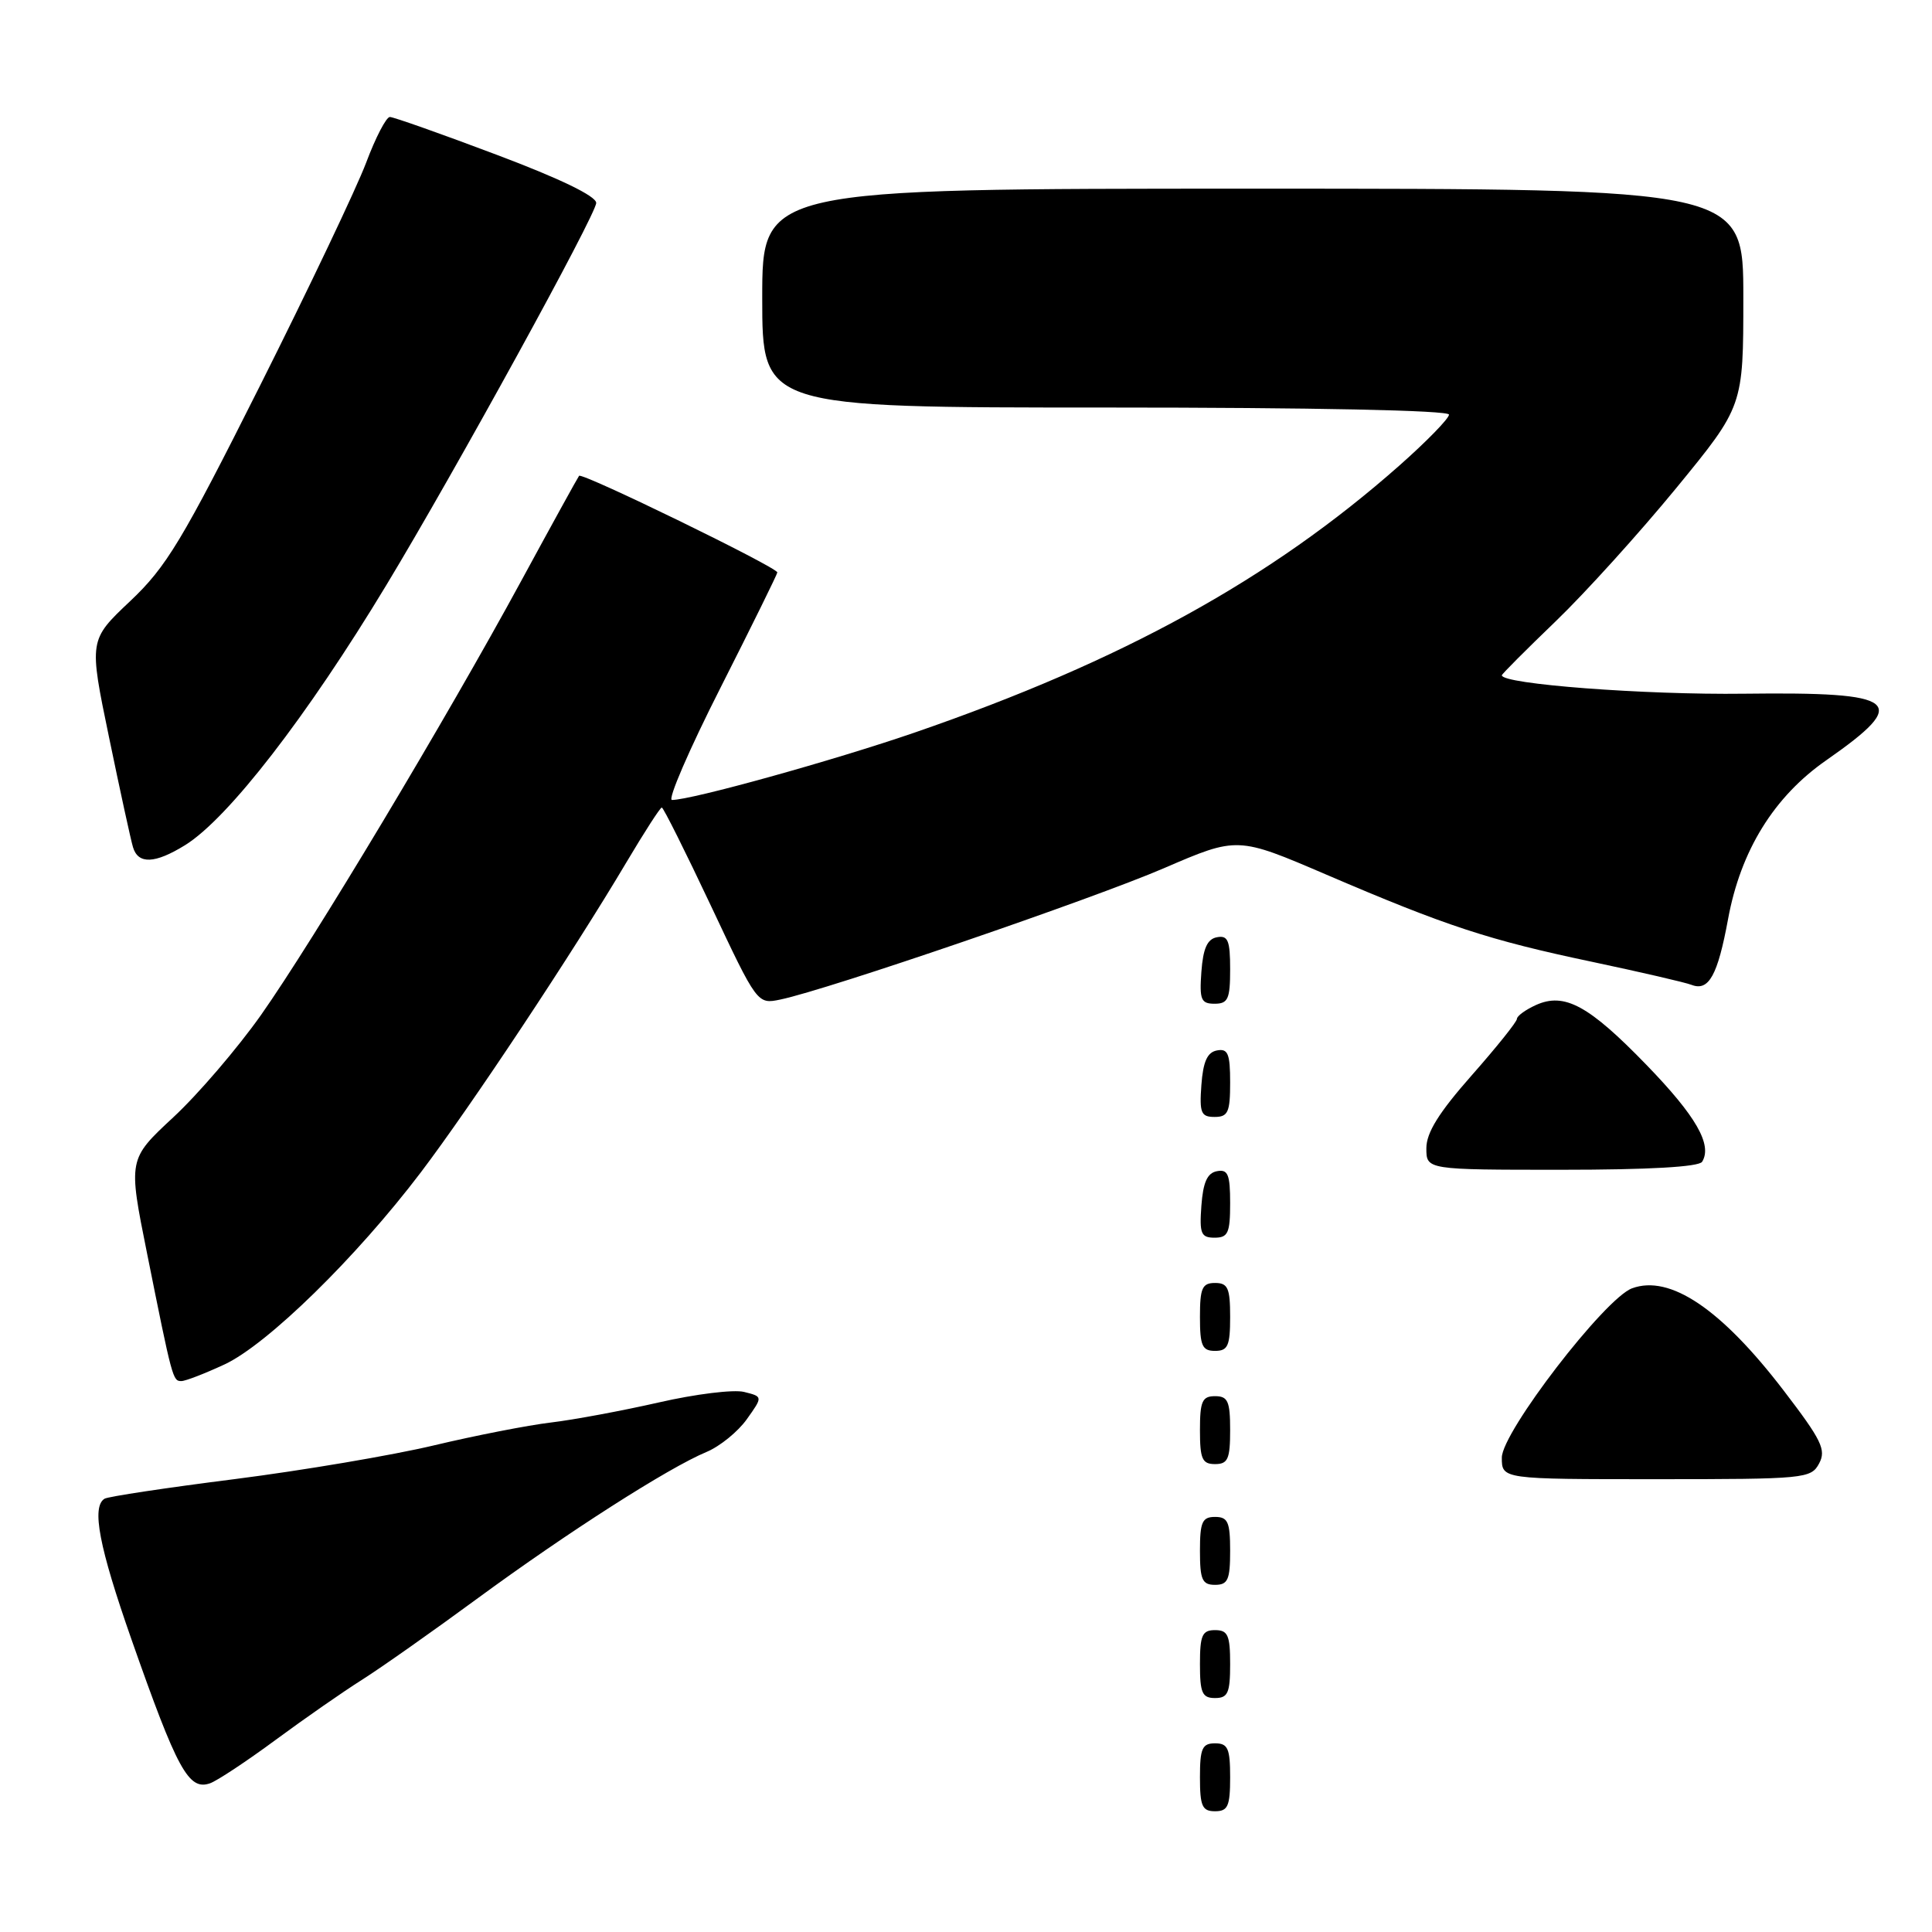 <?xml version="1.0" encoding="UTF-8" standalone="no"?>
<!DOCTYPE svg PUBLIC "-//W3C//DTD SVG 1.1//EN" "http://www.w3.org/Graphics/SVG/1.1/DTD/svg11.dtd" >
<svg xmlns="http://www.w3.org/2000/svg" xmlns:xlink="http://www.w3.org/1999/xlink" version="1.1" viewBox="0 0 256 256">
 <g >
 <path fill="currentColor"
d=" M 163.00 235.50 C 163.00 231.67 162.70 231.00 161.00 231.00 C 159.30 231.00 159.00 231.67 159.00 235.50 C 159.00 239.33 159.30 240.00 161.00 240.00 C 162.70 240.00 163.00 239.33 163.00 235.50 Z  M 36.50 230.56 C 40.35 227.72 45.52 224.12 48.00 222.56 C 50.48 220.99 57.38 216.13 63.34 211.75 C 75.18 203.06 88.55 194.50 93.62 192.39 C 95.39 191.65 97.79 189.70 98.96 188.05 C 101.09 185.06 101.09 185.06 98.60 184.44 C 97.23 184.09 92.14 184.72 87.30 185.83 C 82.46 186.93 76.03 188.13 73.00 188.49 C 69.97 188.85 63.00 190.21 57.50 191.52 C 52.00 192.83 40.12 194.84 31.10 195.99 C 22.08 197.13 14.32 198.30 13.85 198.59 C 12.11 199.67 13.12 204.96 17.42 217.23 C 23.49 234.52 24.99 237.28 27.82 236.30 C 28.75 235.98 32.65 233.40 36.50 230.56 Z  M 163.00 220.50 C 163.00 216.67 162.70 216.00 161.00 216.00 C 159.30 216.00 159.00 216.67 159.00 220.50 C 159.00 224.33 159.30 225.00 161.00 225.00 C 162.70 225.00 163.00 224.33 163.00 220.50 Z  M 163.00 205.50 C 163.00 201.67 162.70 201.00 161.00 201.00 C 159.30 201.00 159.00 201.67 159.00 205.50 C 159.00 209.33 159.30 210.00 161.00 210.00 C 162.70 210.00 163.00 209.33 163.00 205.50 Z  M 241.04 193.92 C 242.01 192.12 241.38 190.83 236.35 184.26 C 228.06 173.43 221.27 168.86 216.25 170.71 C 212.64 172.05 199.00 189.78 199.00 193.14 C 199.00 196.00 199.00 196.00 219.46 196.00 C 239.17 196.00 239.97 195.92 241.04 193.92 Z  M 163.00 189.50 C 163.00 185.67 162.70 185.00 161.00 185.00 C 159.30 185.00 159.00 185.67 159.00 189.50 C 159.00 193.33 159.30 194.00 161.00 194.00 C 162.70 194.00 163.00 193.33 163.00 189.50 Z  M 29.76 180.79 C 35.44 178.13 47.19 166.64 55.75 155.36 C 62.35 146.66 75.95 126.16 83.01 114.25 C 85.38 110.26 87.48 107.00 87.69 107.00 C 87.90 107.00 90.83 112.87 94.21 120.04 C 100.35 133.08 100.35 133.08 103.42 132.44 C 109.70 131.13 144.83 119.10 154.23 115.04 C 163.97 110.84 163.97 110.84 175.74 115.89 C 191.66 122.72 197.25 124.56 210.93 127.44 C 217.35 128.80 223.29 130.17 224.14 130.50 C 226.42 131.38 227.60 129.26 228.98 121.77 C 230.65 112.70 235.06 105.56 241.99 100.74 C 253.24 92.89 251.74 91.67 231.11 91.92 C 217.91 92.09 199.00 90.65 199.00 89.48 C 199.00 89.32 202.20 86.11 206.12 82.34 C 210.03 78.58 217.23 70.62 222.12 64.66 C 231.00 53.82 231.00 53.82 231.00 39.41 C 231.00 25.00 231.00 25.00 166.00 25.00 C 101.00 25.00 101.00 25.00 101.00 39.50 C 101.00 54.00 101.00 54.00 146.50 54.00 C 174.07 54.00 192.00 54.37 192.00 54.94 C 192.00 55.45 189.04 58.49 185.42 61.69 C 168.40 76.73 148.74 87.57 121.22 97.06 C 110.45 100.77 91.63 106.00 89.04 106.00 C 88.43 106.00 91.32 99.31 95.47 91.13 C 99.61 82.95 103.00 76.07 103.00 75.85 C 103.00 75.18 77.10 62.56 76.73 63.05 C 76.54 63.30 73.08 69.58 69.05 77.00 C 59.13 95.27 41.47 124.72 34.58 134.50 C 31.47 138.90 26.25 145.00 22.96 148.05 C 16.98 153.61 16.98 153.61 19.48 166.05 C 22.84 182.80 22.90 183.00 24.03 183.00 C 24.58 183.00 27.15 182.00 29.76 180.79 Z  M 163.00 174.50 C 163.00 170.67 162.70 170.00 161.00 170.00 C 159.30 170.00 159.00 170.67 159.00 174.50 C 159.00 178.33 159.30 179.00 161.00 179.00 C 162.70 179.00 163.00 178.33 163.00 174.50 Z  M 163.00 159.43 C 163.00 155.61 162.71 154.91 161.25 155.19 C 159.97 155.43 159.42 156.66 159.19 159.76 C 158.92 163.47 159.14 164.00 160.94 164.00 C 162.72 164.00 163.00 163.38 163.00 159.43 Z  M 225.54 153.94 C 226.92 151.70 224.74 147.89 218.19 141.13 C 210.51 133.20 207.29 131.46 203.50 133.18 C 202.12 133.81 201.00 134.63 201.00 135.01 C 201.00 135.39 198.30 138.76 195.00 142.50 C 190.66 147.42 189.00 150.08 189.00 152.15 C 189.00 155.00 189.00 155.00 206.94 155.00 C 218.47 155.00 225.12 154.62 225.54 153.94 Z  M 163.00 143.43 C 163.00 139.61 162.71 138.91 161.25 139.19 C 159.97 139.43 159.42 140.66 159.19 143.76 C 158.92 147.47 159.14 148.00 160.94 148.00 C 162.72 148.00 163.00 147.38 163.00 143.43 Z  M 163.00 128.43 C 163.00 124.61 162.71 123.91 161.25 124.19 C 159.97 124.43 159.42 125.66 159.19 128.76 C 158.92 132.47 159.14 133.00 160.94 133.00 C 162.72 133.00 163.00 132.38 163.00 128.43 Z  M 24.52 111.99 C 30.21 108.47 40.67 94.96 51.21 77.50 C 60.31 62.44 79.00 28.40 79.00 26.89 C 79.00 25.99 74.19 23.66 65.76 20.49 C 58.48 17.74 52.13 15.50 51.66 15.50 C 51.18 15.50 49.76 18.23 48.51 21.57 C 47.25 24.91 40.94 38.18 34.47 51.07 C 24.13 71.67 22.05 75.12 17.24 79.66 C 11.78 84.82 11.78 84.82 14.44 97.66 C 15.90 104.72 17.33 111.29 17.62 112.25 C 18.30 114.55 20.52 114.46 24.52 111.99 Z "/>
</g>
</svg>
